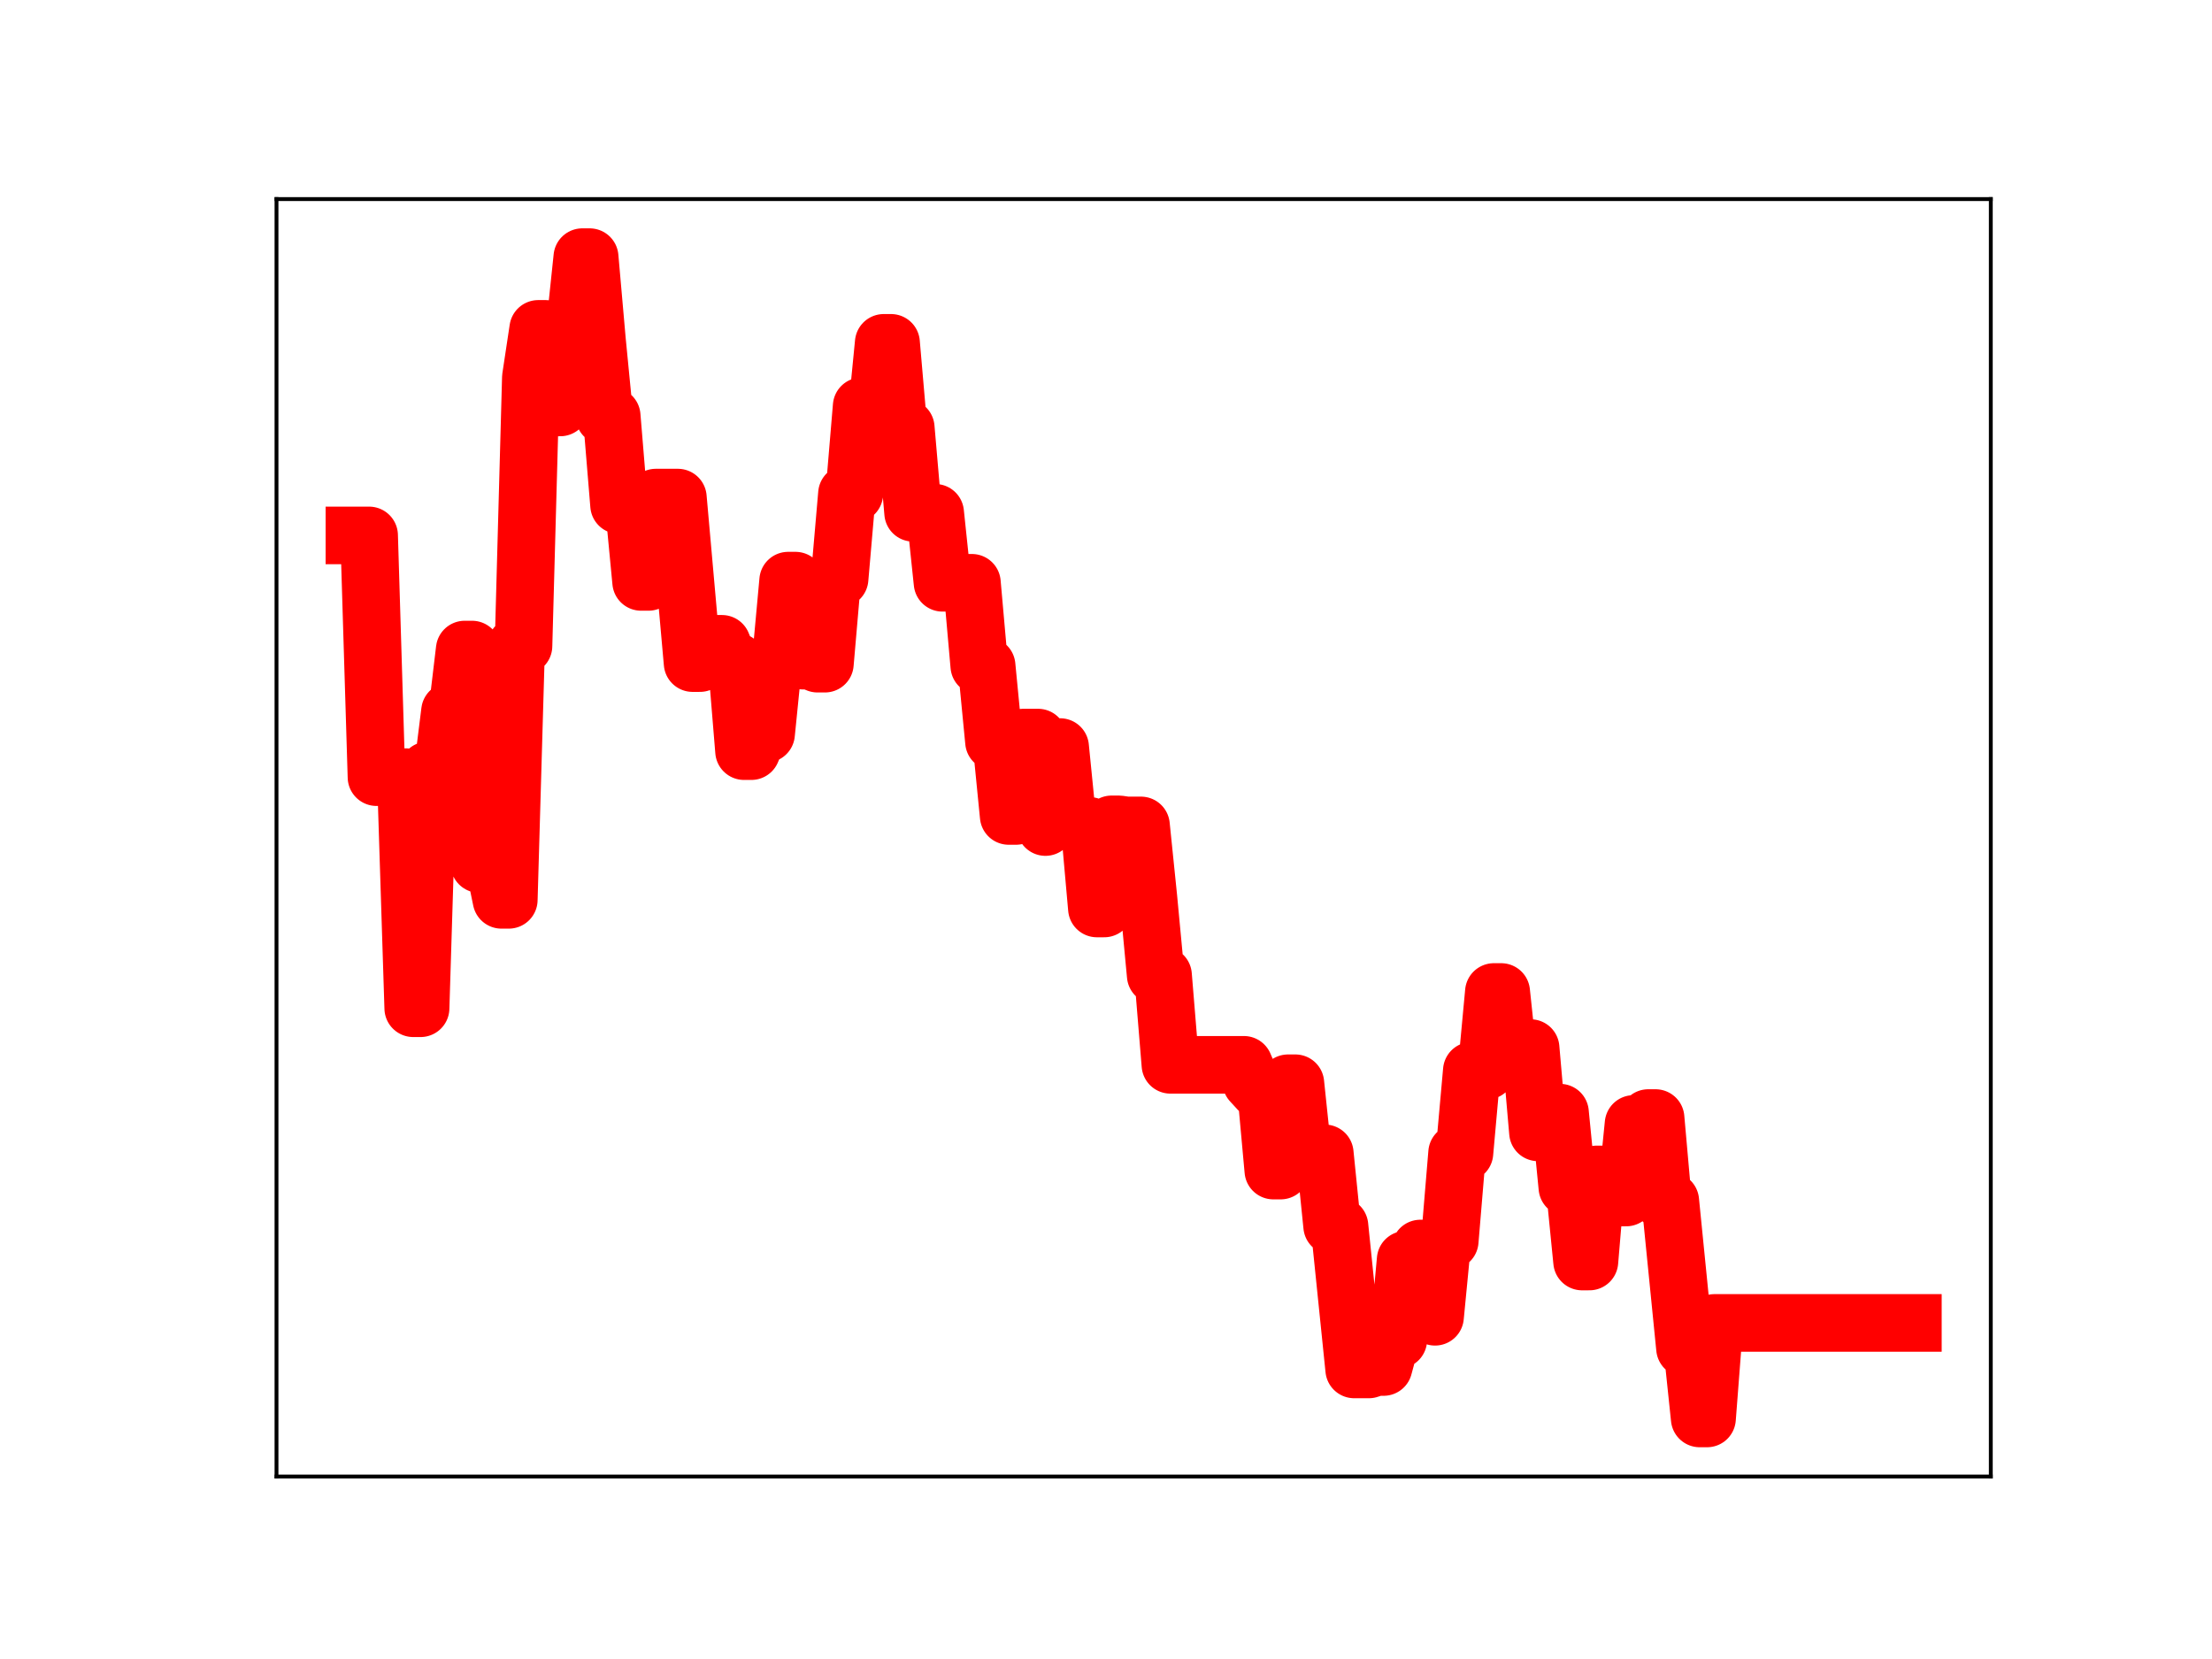 <?xml version="1.0" encoding="utf-8" standalone="no"?>
<!DOCTYPE svg PUBLIC "-//W3C//DTD SVG 1.1//EN"
  "http://www.w3.org/Graphics/SVG/1.1/DTD/svg11.dtd">
<!-- Created with matplotlib (https://matplotlib.org/) -->
<svg height="345.6pt" version="1.1" viewBox="0 0 460.8 345.6" width="460.8pt" xmlns="http://www.w3.org/2000/svg" xmlns:xlink="http://www.w3.org/1999/xlink">
 <defs>
  <style type="text/css">
*{stroke-linecap:butt;stroke-linejoin:round;}
  </style>
 </defs>
 <g id="figure_1">
  <g id="patch_1">
   <path d="M 0 345.6 
L 460.8 345.6 
L 460.8 0 
L 0 0 
z
" style="fill:#ffffff;"/>
  </g>
  <g id="axes_1">
   <g id="patch_2">
    <path d="M 57.6 307.584 
L 414.72 307.584 
L 414.72 41.472 
L 57.6 41.472 
z
" style="fill:#ffffff;"/>
   </g>
   <g id="line2d_1">
    <path clip-path="url(#pf2699c73ed)" d="M 73.833 111.538 
L 76.896 111.538 
L 78.427 161.894 
L 84.552 161.894 
L 86.084 210.036 
L 87.615 210.036 
L 89.147 160.48 
L 92.209 160.48 
L 93.741 148.184 
L 95.272 148.184 
L 96.804 135.314 
L 98.335 135.314 
L 99.866 179.997 
L 102.929 179.997 
L 104.461 187.452 
L 105.992 187.452 
L 107.523 134.565 
L 109.055 134.565 
L 110.586 78.65 
L 112.117 68.513 
L 113.649 68.513 
L 115.18 84.879 
L 116.712 84.879 
L 118.243 68.176 
L 119.774 68.176 
L 121.306 53.568 
L 122.837 53.568 
L 124.369 70.992 
L 125.9 86.676 
L 127.431 86.676 
L 128.963 105.225 
L 132.026 105.225 
L 133.557 121.222 
L 135.088 121.222 
L 136.62 103.657 
L 141.214 103.657 
L 144.277 138.135 
L 145.808 138.135 
L 147.339 134.12 
L 150.402 134.12 
L 151.934 137.851 
L 153.465 137.851 
L 154.996 156.476 
L 156.528 156.476 
L 158.059 152.857 
L 159.591 152.857 
L 161.122 137.64 
L 162.653 137.64 
L 164.185 120.957 
L 165.716 120.957 
L 167.247 137.62 
L 168.779 137.62 
L 170.31 138.255 
L 171.842 138.255 
L 173.373 120.549 
L 174.904 120.549 
L 176.436 102.871 
L 177.967 102.871 
L 179.499 84.633 
L 181.03 84.633 
L 182.561 87.072 
L 184.093 71.422 
L 185.624 71.422 
L 187.156 89.116 
L 188.687 89.116 
L 190.218 106.823 
L 194.812 106.823 
L 196.344 121.407 
L 202.469 121.407 
L 204.001 138.706 
L 205.532 138.706 
L 207.064 154.5 
L 208.595 154.5 
L 210.126 169.977 
L 211.658 169.977 
L 213.189 153.653 
L 216.252 153.653 
L 217.783 172.289 
L 219.315 155.627 
L 220.846 155.627 
L 222.377 170.956 
L 223.909 170.956 
L 225.44 172.05 
L 226.972 172.05 
L 228.503 189.252 
L 230.034 189.252 
L 231.566 171.728 
L 233.097 171.728 
L 234.629 171.951 
L 237.691 171.951 
L 239.223 186.918 
L 240.754 203.176 
L 242.286 203.176 
L 243.817 221.821 
L 259.131 221.821 
L 260.662 225.383 
L 262.194 227.047 
L 263.725 227.047 
L 265.256 243.851 
L 266.788 243.851 
L 268.319 225.662 
L 269.851 225.662 
L 271.382 240.264 
L 275.976 240.264 
L 277.508 255.397 
L 279.039 255.397 
L 282.102 285.278 
L 285.164 285.278 
L 286.696 284.771 
L 288.227 284.771 
L 289.759 279.115 
L 291.29 279.115 
L 292.821 262.426 
L 294.353 262.426 
L 295.884 260.092 
L 297.416 260.092 
L 298.947 274.307 
L 300.478 258.507 
L 302.01 258.507 
L 303.541 240.167 
L 305.073 240.167 
L 306.604 223.052 
L 309.667 223.052 
L 311.198 206.651 
L 312.729 206.651 
L 314.261 221.084 
L 315.792 221.084 
L 317.324 218.335 
L 318.855 218.335 
L 320.386 235.891 
L 323.449 235.891 
L 324.981 231.786 
L 326.512 247.358 
L 328.043 247.358 
L 329.575 262.798 
L 331.106 262.798 
L 332.638 244.653 
L 334.169 244.653 
L 335.7 249.465 
L 338.763 249.465 
L 340.294 234.141 
L 341.826 234.141 
L 343.357 232.911 
L 344.889 232.911 
L 346.42 250.184 
L 347.951 250.184 
L 351.014 280.85 
L 352.546 280.85 
L 354.077 295.488 
L 355.608 295.488 
L 357.14 275.59 
L 398.487 275.59 
L 398.487 275.59 
" style="fill:none;stroke:#ff0000;stroke-linecap:square;stroke-width:12;"/>
    <defs>
     <path d="M 0 3 
C 0.796 3 1.559 2.684 2.121 2.121 
C 2.684 1.559 3 0.796 3 0 
C 3 -0.796 2.684 -1.559 2.121 -2.121 
C 1.559 -2.684 0.796 -3 0 -3 
C -0.796 -3 -1.559 -2.684 -2.121 -2.121 
C -2.684 -1.559 -3 -0.796 -3 0 
C -3 0.796 -2.684 1.559 -2.121 2.121 
C -1.559 2.684 -0.796 3 0 3 
z
" id="m432bba0b97" style="stroke:#ff0000;"/>
    </defs>
    <g clip-path="url(#pf2699c73ed)">
     <use style="fill:#ff0000;stroke:#ff0000;" x="73.833" xlink:href="#m432bba0b97" y="111.538"/>
     <use style="fill:#ff0000;stroke:#ff0000;" x="75.364" xlink:href="#m432bba0b97" y="111.538"/>
     <use style="fill:#ff0000;stroke:#ff0000;" x="76.896" xlink:href="#m432bba0b97" y="111.538"/>
     <use style="fill:#ff0000;stroke:#ff0000;" x="78.427" xlink:href="#m432bba0b97" y="161.894"/>
     <use style="fill:#ff0000;stroke:#ff0000;" x="79.958" xlink:href="#m432bba0b97" y="161.894"/>
     <use style="fill:#ff0000;stroke:#ff0000;" x="81.49" xlink:href="#m432bba0b97" y="161.894"/>
     <use style="fill:#ff0000;stroke:#ff0000;" x="83.021" xlink:href="#m432bba0b97" y="161.894"/>
     <use style="fill:#ff0000;stroke:#ff0000;" x="84.552" xlink:href="#m432bba0b97" y="161.894"/>
     <use style="fill:#ff0000;stroke:#ff0000;" x="86.084" xlink:href="#m432bba0b97" y="210.036"/>
     <use style="fill:#ff0000;stroke:#ff0000;" x="87.615" xlink:href="#m432bba0b97" y="210.036"/>
     <use style="fill:#ff0000;stroke:#ff0000;" x="89.147" xlink:href="#m432bba0b97" y="160.48"/>
     <use style="fill:#ff0000;stroke:#ff0000;" x="90.678" xlink:href="#m432bba0b97" y="160.48"/>
     <use style="fill:#ff0000;stroke:#ff0000;" x="92.209" xlink:href="#m432bba0b97" y="160.48"/>
     <use style="fill:#ff0000;stroke:#ff0000;" x="93.741" xlink:href="#m432bba0b97" y="148.184"/>
     <use style="fill:#ff0000;stroke:#ff0000;" x="95.272" xlink:href="#m432bba0b97" y="148.184"/>
     <use style="fill:#ff0000;stroke:#ff0000;" x="96.804" xlink:href="#m432bba0b97" y="135.314"/>
     <use style="fill:#ff0000;stroke:#ff0000;" x="98.335" xlink:href="#m432bba0b97" y="135.314"/>
     <use style="fill:#ff0000;stroke:#ff0000;" x="99.866" xlink:href="#m432bba0b97" y="179.997"/>
     <use style="fill:#ff0000;stroke:#ff0000;" x="101.398" xlink:href="#m432bba0b97" y="179.997"/>
     <use style="fill:#ff0000;stroke:#ff0000;" x="102.929" xlink:href="#m432bba0b97" y="179.997"/>
     <use style="fill:#ff0000;stroke:#ff0000;" x="104.461" xlink:href="#m432bba0b97" y="187.452"/>
     <use style="fill:#ff0000;stroke:#ff0000;" x="105.992" xlink:href="#m432bba0b97" y="187.452"/>
     <use style="fill:#ff0000;stroke:#ff0000;" x="107.523" xlink:href="#m432bba0b97" y="134.565"/>
     <use style="fill:#ff0000;stroke:#ff0000;" x="109.055" xlink:href="#m432bba0b97" y="134.565"/>
     <use style="fill:#ff0000;stroke:#ff0000;" x="110.586" xlink:href="#m432bba0b97" y="78.65"/>
     <use style="fill:#ff0000;stroke:#ff0000;" x="112.117" xlink:href="#m432bba0b97" y="68.513"/>
     <use style="fill:#ff0000;stroke:#ff0000;" x="113.649" xlink:href="#m432bba0b97" y="68.513"/>
     <use style="fill:#ff0000;stroke:#ff0000;" x="115.18" xlink:href="#m432bba0b97" y="84.879"/>
     <use style="fill:#ff0000;stroke:#ff0000;" x="116.712" xlink:href="#m432bba0b97" y="84.879"/>
     <use style="fill:#ff0000;stroke:#ff0000;" x="118.243" xlink:href="#m432bba0b97" y="68.176"/>
     <use style="fill:#ff0000;stroke:#ff0000;" x="119.774" xlink:href="#m432bba0b97" y="68.176"/>
     <use style="fill:#ff0000;stroke:#ff0000;" x="121.306" xlink:href="#m432bba0b97" y="53.568"/>
     <use style="fill:#ff0000;stroke:#ff0000;" x="122.837" xlink:href="#m432bba0b97" y="53.568"/>
     <use style="fill:#ff0000;stroke:#ff0000;" x="124.369" xlink:href="#m432bba0b97" y="70.992"/>
     <use style="fill:#ff0000;stroke:#ff0000;" x="125.9" xlink:href="#m432bba0b97" y="86.676"/>
     <use style="fill:#ff0000;stroke:#ff0000;" x="127.431" xlink:href="#m432bba0b97" y="86.676"/>
     <use style="fill:#ff0000;stroke:#ff0000;" x="128.963" xlink:href="#m432bba0b97" y="105.225"/>
     <use style="fill:#ff0000;stroke:#ff0000;" x="130.494" xlink:href="#m432bba0b97" y="105.225"/>
     <use style="fill:#ff0000;stroke:#ff0000;" x="132.026" xlink:href="#m432bba0b97" y="105.225"/>
     <use style="fill:#ff0000;stroke:#ff0000;" x="133.557" xlink:href="#m432bba0b97" y="121.222"/>
     <use style="fill:#ff0000;stroke:#ff0000;" x="135.088" xlink:href="#m432bba0b97" y="121.222"/>
     <use style="fill:#ff0000;stroke:#ff0000;" x="136.62" xlink:href="#m432bba0b97" y="103.657"/>
     <use style="fill:#ff0000;stroke:#ff0000;" x="138.151" xlink:href="#m432bba0b97" y="103.657"/>
     <use style="fill:#ff0000;stroke:#ff0000;" x="139.682" xlink:href="#m432bba0b97" y="103.657"/>
     <use style="fill:#ff0000;stroke:#ff0000;" x="141.214" xlink:href="#m432bba0b97" y="103.657"/>
     <use style="fill:#ff0000;stroke:#ff0000;" x="142.745" xlink:href="#m432bba0b97" y="120.588"/>
     <use style="fill:#ff0000;stroke:#ff0000;" x="144.277" xlink:href="#m432bba0b97" y="138.135"/>
     <use style="fill:#ff0000;stroke:#ff0000;" x="145.808" xlink:href="#m432bba0b97" y="138.135"/>
     <use style="fill:#ff0000;stroke:#ff0000;" x="147.339" xlink:href="#m432bba0b97" y="134.12"/>
     <use style="fill:#ff0000;stroke:#ff0000;" x="148.871" xlink:href="#m432bba0b97" y="134.12"/>
     <use style="fill:#ff0000;stroke:#ff0000;" x="150.402" xlink:href="#m432bba0b97" y="134.12"/>
     <use style="fill:#ff0000;stroke:#ff0000;" x="151.934" xlink:href="#m432bba0b97" y="137.851"/>
     <use style="fill:#ff0000;stroke:#ff0000;" x="153.465" xlink:href="#m432bba0b97" y="137.851"/>
     <use style="fill:#ff0000;stroke:#ff0000;" x="154.996" xlink:href="#m432bba0b97" y="156.476"/>
     <use style="fill:#ff0000;stroke:#ff0000;" x="156.528" xlink:href="#m432bba0b97" y="156.476"/>
     <use style="fill:#ff0000;stroke:#ff0000;" x="158.059" xlink:href="#m432bba0b97" y="152.857"/>
     <use style="fill:#ff0000;stroke:#ff0000;" x="159.591" xlink:href="#m432bba0b97" y="152.857"/>
     <use style="fill:#ff0000;stroke:#ff0000;" x="161.122" xlink:href="#m432bba0b97" y="137.64"/>
     <use style="fill:#ff0000;stroke:#ff0000;" x="162.653" xlink:href="#m432bba0b97" y="137.64"/>
     <use style="fill:#ff0000;stroke:#ff0000;" x="164.185" xlink:href="#m432bba0b97" y="120.957"/>
     <use style="fill:#ff0000;stroke:#ff0000;" x="165.716" xlink:href="#m432bba0b97" y="120.957"/>
     <use style="fill:#ff0000;stroke:#ff0000;" x="167.247" xlink:href="#m432bba0b97" y="137.62"/>
     <use style="fill:#ff0000;stroke:#ff0000;" x="168.779" xlink:href="#m432bba0b97" y="137.62"/>
     <use style="fill:#ff0000;stroke:#ff0000;" x="170.31" xlink:href="#m432bba0b97" y="138.255"/>
     <use style="fill:#ff0000;stroke:#ff0000;" x="171.842" xlink:href="#m432bba0b97" y="138.255"/>
     <use style="fill:#ff0000;stroke:#ff0000;" x="173.373" xlink:href="#m432bba0b97" y="120.549"/>
     <use style="fill:#ff0000;stroke:#ff0000;" x="174.904" xlink:href="#m432bba0b97" y="120.549"/>
     <use style="fill:#ff0000;stroke:#ff0000;" x="176.436" xlink:href="#m432bba0b97" y="102.871"/>
     <use style="fill:#ff0000;stroke:#ff0000;" x="177.967" xlink:href="#m432bba0b97" y="102.871"/>
     <use style="fill:#ff0000;stroke:#ff0000;" x="179.499" xlink:href="#m432bba0b97" y="84.633"/>
     <use style="fill:#ff0000;stroke:#ff0000;" x="181.03" xlink:href="#m432bba0b97" y="84.633"/>
     <use style="fill:#ff0000;stroke:#ff0000;" x="182.561" xlink:href="#m432bba0b97" y="87.072"/>
     <use style="fill:#ff0000;stroke:#ff0000;" x="184.093" xlink:href="#m432bba0b97" y="71.422"/>
     <use style="fill:#ff0000;stroke:#ff0000;" x="185.624" xlink:href="#m432bba0b97" y="71.422"/>
     <use style="fill:#ff0000;stroke:#ff0000;" x="187.156" xlink:href="#m432bba0b97" y="89.116"/>
     <use style="fill:#ff0000;stroke:#ff0000;" x="188.687" xlink:href="#m432bba0b97" y="89.116"/>
     <use style="fill:#ff0000;stroke:#ff0000;" x="190.218" xlink:href="#m432bba0b97" y="106.823"/>
     <use style="fill:#ff0000;stroke:#ff0000;" x="191.75" xlink:href="#m432bba0b97" y="106.823"/>
     <use style="fill:#ff0000;stroke:#ff0000;" x="193.281" xlink:href="#m432bba0b97" y="106.823"/>
     <use style="fill:#ff0000;stroke:#ff0000;" x="194.812" xlink:href="#m432bba0b97" y="106.823"/>
     <use style="fill:#ff0000;stroke:#ff0000;" x="196.344" xlink:href="#m432bba0b97" y="121.407"/>
     <use style="fill:#ff0000;stroke:#ff0000;" x="197.875" xlink:href="#m432bba0b97" y="121.407"/>
     <use style="fill:#ff0000;stroke:#ff0000;" x="199.407" xlink:href="#m432bba0b97" y="121.407"/>
     <use style="fill:#ff0000;stroke:#ff0000;" x="200.938" xlink:href="#m432bba0b97" y="121.407"/>
     <use style="fill:#ff0000;stroke:#ff0000;" x="202.469" xlink:href="#m432bba0b97" y="121.407"/>
     <use style="fill:#ff0000;stroke:#ff0000;" x="204.001" xlink:href="#m432bba0b97" y="138.706"/>
     <use style="fill:#ff0000;stroke:#ff0000;" x="205.532" xlink:href="#m432bba0b97" y="138.706"/>
     <use style="fill:#ff0000;stroke:#ff0000;" x="207.064" xlink:href="#m432bba0b97" y="154.5"/>
     <use style="fill:#ff0000;stroke:#ff0000;" x="208.595" xlink:href="#m432bba0b97" y="154.5"/>
     <use style="fill:#ff0000;stroke:#ff0000;" x="210.126" xlink:href="#m432bba0b97" y="169.977"/>
     <use style="fill:#ff0000;stroke:#ff0000;" x="211.658" xlink:href="#m432bba0b97" y="169.977"/>
     <use style="fill:#ff0000;stroke:#ff0000;" x="213.189" xlink:href="#m432bba0b97" y="153.653"/>
     <use style="fill:#ff0000;stroke:#ff0000;" x="214.721" xlink:href="#m432bba0b97" y="153.653"/>
     <use style="fill:#ff0000;stroke:#ff0000;" x="216.252" xlink:href="#m432bba0b97" y="153.653"/>
     <use style="fill:#ff0000;stroke:#ff0000;" x="217.783" xlink:href="#m432bba0b97" y="172.289"/>
     <use style="fill:#ff0000;stroke:#ff0000;" x="219.315" xlink:href="#m432bba0b97" y="155.627"/>
     <use style="fill:#ff0000;stroke:#ff0000;" x="220.846" xlink:href="#m432bba0b97" y="155.627"/>
     <use style="fill:#ff0000;stroke:#ff0000;" x="222.377" xlink:href="#m432bba0b97" y="170.956"/>
     <use style="fill:#ff0000;stroke:#ff0000;" x="223.909" xlink:href="#m432bba0b97" y="170.956"/>
     <use style="fill:#ff0000;stroke:#ff0000;" x="225.44" xlink:href="#m432bba0b97" y="172.05"/>
     <use style="fill:#ff0000;stroke:#ff0000;" x="226.972" xlink:href="#m432bba0b97" y="172.05"/>
     <use style="fill:#ff0000;stroke:#ff0000;" x="228.503" xlink:href="#m432bba0b97" y="189.252"/>
     <use style="fill:#ff0000;stroke:#ff0000;" x="230.034" xlink:href="#m432bba0b97" y="189.252"/>
     <use style="fill:#ff0000;stroke:#ff0000;" x="231.566" xlink:href="#m432bba0b97" y="171.728"/>
     <use style="fill:#ff0000;stroke:#ff0000;" x="233.097" xlink:href="#m432bba0b97" y="171.728"/>
     <use style="fill:#ff0000;stroke:#ff0000;" x="234.629" xlink:href="#m432bba0b97" y="171.951"/>
     <use style="fill:#ff0000;stroke:#ff0000;" x="236.16" xlink:href="#m432bba0b97" y="171.951"/>
     <use style="fill:#ff0000;stroke:#ff0000;" x="237.691" xlink:href="#m432bba0b97" y="171.951"/>
     <use style="fill:#ff0000;stroke:#ff0000;" x="239.223" xlink:href="#m432bba0b97" y="186.918"/>
     <use style="fill:#ff0000;stroke:#ff0000;" x="240.754" xlink:href="#m432bba0b97" y="203.176"/>
     <use style="fill:#ff0000;stroke:#ff0000;" x="242.286" xlink:href="#m432bba0b97" y="203.176"/>
     <use style="fill:#ff0000;stroke:#ff0000;" x="243.817" xlink:href="#m432bba0b97" y="221.821"/>
     <use style="fill:#ff0000;stroke:#ff0000;" x="245.348" xlink:href="#m432bba0b97" y="221.821"/>
     <use style="fill:#ff0000;stroke:#ff0000;" x="246.88" xlink:href="#m432bba0b97" y="221.821"/>
     <use style="fill:#ff0000;stroke:#ff0000;" x="248.411" xlink:href="#m432bba0b97" y="221.821"/>
     <use style="fill:#ff0000;stroke:#ff0000;" x="249.943" xlink:href="#m432bba0b97" y="221.821"/>
     <use style="fill:#ff0000;stroke:#ff0000;" x="251.474" xlink:href="#m432bba0b97" y="221.821"/>
     <use style="fill:#ff0000;stroke:#ff0000;" x="253.005" xlink:href="#m432bba0b97" y="221.821"/>
     <use style="fill:#ff0000;stroke:#ff0000;" x="254.537" xlink:href="#m432bba0b97" y="221.821"/>
     <use style="fill:#ff0000;stroke:#ff0000;" x="256.068" xlink:href="#m432bba0b97" y="221.821"/>
     <use style="fill:#ff0000;stroke:#ff0000;" x="257.599" xlink:href="#m432bba0b97" y="221.821"/>
     <use style="fill:#ff0000;stroke:#ff0000;" x="259.131" xlink:href="#m432bba0b97" y="221.821"/>
     <use style="fill:#ff0000;stroke:#ff0000;" x="260.662" xlink:href="#m432bba0b97" y="225.383"/>
     <use style="fill:#ff0000;stroke:#ff0000;" x="262.194" xlink:href="#m432bba0b97" y="227.047"/>
     <use style="fill:#ff0000;stroke:#ff0000;" x="263.725" xlink:href="#m432bba0b97" y="227.047"/>
     <use style="fill:#ff0000;stroke:#ff0000;" x="265.256" xlink:href="#m432bba0b97" y="243.851"/>
     <use style="fill:#ff0000;stroke:#ff0000;" x="266.788" xlink:href="#m432bba0b97" y="243.851"/>
     <use style="fill:#ff0000;stroke:#ff0000;" x="268.319" xlink:href="#m432bba0b97" y="225.662"/>
     <use style="fill:#ff0000;stroke:#ff0000;" x="269.851" xlink:href="#m432bba0b97" y="225.662"/>
     <use style="fill:#ff0000;stroke:#ff0000;" x="271.382" xlink:href="#m432bba0b97" y="240.264"/>
     <use style="fill:#ff0000;stroke:#ff0000;" x="272.913" xlink:href="#m432bba0b97" y="240.264"/>
     <use style="fill:#ff0000;stroke:#ff0000;" x="274.445" xlink:href="#m432bba0b97" y="240.264"/>
     <use style="fill:#ff0000;stroke:#ff0000;" x="275.976" xlink:href="#m432bba0b97" y="240.264"/>
     <use style="fill:#ff0000;stroke:#ff0000;" x="277.508" xlink:href="#m432bba0b97" y="255.397"/>
     <use style="fill:#ff0000;stroke:#ff0000;" x="279.039" xlink:href="#m432bba0b97" y="255.397"/>
     <use style="fill:#ff0000;stroke:#ff0000;" x="280.57" xlink:href="#m432bba0b97" y="270.706"/>
     <use style="fill:#ff0000;stroke:#ff0000;" x="282.102" xlink:href="#m432bba0b97" y="285.278"/>
     <use style="fill:#ff0000;stroke:#ff0000;" x="283.633" xlink:href="#m432bba0b97" y="285.278"/>
     <use style="fill:#ff0000;stroke:#ff0000;" x="285.164" xlink:href="#m432bba0b97" y="285.278"/>
     <use style="fill:#ff0000;stroke:#ff0000;" x="286.696" xlink:href="#m432bba0b97" y="284.771"/>
     <use style="fill:#ff0000;stroke:#ff0000;" x="288.227" xlink:href="#m432bba0b97" y="284.771"/>
     <use style="fill:#ff0000;stroke:#ff0000;" x="289.759" xlink:href="#m432bba0b97" y="279.115"/>
     <use style="fill:#ff0000;stroke:#ff0000;" x="291.29" xlink:href="#m432bba0b97" y="279.115"/>
     <use style="fill:#ff0000;stroke:#ff0000;" x="292.821" xlink:href="#m432bba0b97" y="262.426"/>
     <use style="fill:#ff0000;stroke:#ff0000;" x="294.353" xlink:href="#m432bba0b97" y="262.426"/>
     <use style="fill:#ff0000;stroke:#ff0000;" x="295.884" xlink:href="#m432bba0b97" y="260.092"/>
     <use style="fill:#ff0000;stroke:#ff0000;" x="297.416" xlink:href="#m432bba0b97" y="260.092"/>
     <use style="fill:#ff0000;stroke:#ff0000;" x="298.947" xlink:href="#m432bba0b97" y="274.307"/>
     <use style="fill:#ff0000;stroke:#ff0000;" x="300.478" xlink:href="#m432bba0b97" y="258.507"/>
     <use style="fill:#ff0000;stroke:#ff0000;" x="302.01" xlink:href="#m432bba0b97" y="258.507"/>
     <use style="fill:#ff0000;stroke:#ff0000;" x="303.541" xlink:href="#m432bba0b97" y="240.167"/>
     <use style="fill:#ff0000;stroke:#ff0000;" x="305.073" xlink:href="#m432bba0b97" y="240.167"/>
     <use style="fill:#ff0000;stroke:#ff0000;" x="306.604" xlink:href="#m432bba0b97" y="223.052"/>
     <use style="fill:#ff0000;stroke:#ff0000;" x="308.135" xlink:href="#m432bba0b97" y="223.052"/>
     <use style="fill:#ff0000;stroke:#ff0000;" x="309.667" xlink:href="#m432bba0b97" y="223.052"/>
     <use style="fill:#ff0000;stroke:#ff0000;" x="311.198" xlink:href="#m432bba0b97" y="206.651"/>
     <use style="fill:#ff0000;stroke:#ff0000;" x="312.729" xlink:href="#m432bba0b97" y="206.651"/>
     <use style="fill:#ff0000;stroke:#ff0000;" x="314.261" xlink:href="#m432bba0b97" y="221.084"/>
     <use style="fill:#ff0000;stroke:#ff0000;" x="315.792" xlink:href="#m432bba0b97" y="221.084"/>
     <use style="fill:#ff0000;stroke:#ff0000;" x="317.324" xlink:href="#m432bba0b97" y="218.335"/>
     <use style="fill:#ff0000;stroke:#ff0000;" x="318.855" xlink:href="#m432bba0b97" y="218.335"/>
     <use style="fill:#ff0000;stroke:#ff0000;" x="320.386" xlink:href="#m432bba0b97" y="235.891"/>
     <use style="fill:#ff0000;stroke:#ff0000;" x="321.918" xlink:href="#m432bba0b97" y="235.891"/>
     <use style="fill:#ff0000;stroke:#ff0000;" x="323.449" xlink:href="#m432bba0b97" y="235.891"/>
     <use style="fill:#ff0000;stroke:#ff0000;" x="324.981" xlink:href="#m432bba0b97" y="231.786"/>
     <use style="fill:#ff0000;stroke:#ff0000;" x="326.512" xlink:href="#m432bba0b97" y="247.358"/>
     <use style="fill:#ff0000;stroke:#ff0000;" x="328.043" xlink:href="#m432bba0b97" y="247.358"/>
     <use style="fill:#ff0000;stroke:#ff0000;" x="329.575" xlink:href="#m432bba0b97" y="262.798"/>
     <use style="fill:#ff0000;stroke:#ff0000;" x="331.106" xlink:href="#m432bba0b97" y="262.798"/>
     <use style="fill:#ff0000;stroke:#ff0000;" x="332.638" xlink:href="#m432bba0b97" y="244.653"/>
     <use style="fill:#ff0000;stroke:#ff0000;" x="334.169" xlink:href="#m432bba0b97" y="244.653"/>
     <use style="fill:#ff0000;stroke:#ff0000;" x="335.7" xlink:href="#m432bba0b97" y="249.465"/>
     <use style="fill:#ff0000;stroke:#ff0000;" x="337.232" xlink:href="#m432bba0b97" y="249.465"/>
     <use style="fill:#ff0000;stroke:#ff0000;" x="338.763" xlink:href="#m432bba0b97" y="249.465"/>
     <use style="fill:#ff0000;stroke:#ff0000;" x="340.294" xlink:href="#m432bba0b97" y="234.141"/>
     <use style="fill:#ff0000;stroke:#ff0000;" x="341.826" xlink:href="#m432bba0b97" y="234.141"/>
     <use style="fill:#ff0000;stroke:#ff0000;" x="343.357" xlink:href="#m432bba0b97" y="232.911"/>
     <use style="fill:#ff0000;stroke:#ff0000;" x="344.889" xlink:href="#m432bba0b97" y="232.911"/>
     <use style="fill:#ff0000;stroke:#ff0000;" x="346.42" xlink:href="#m432bba0b97" y="250.184"/>
     <use style="fill:#ff0000;stroke:#ff0000;" x="347.951" xlink:href="#m432bba0b97" y="250.184"/>
     <use style="fill:#ff0000;stroke:#ff0000;" x="349.483" xlink:href="#m432bba0b97" y="265.689"/>
     <use style="fill:#ff0000;stroke:#ff0000;" x="351.014" xlink:href="#m432bba0b97" y="280.85"/>
     <use style="fill:#ff0000;stroke:#ff0000;" x="352.546" xlink:href="#m432bba0b97" y="280.85"/>
     <use style="fill:#ff0000;stroke:#ff0000;" x="354.077" xlink:href="#m432bba0b97" y="295.488"/>
     <use style="fill:#ff0000;stroke:#ff0000;" x="355.608" xlink:href="#m432bba0b97" y="295.488"/>
     <use style="fill:#ff0000;stroke:#ff0000;" x="357.14" xlink:href="#m432bba0b97" y="275.59"/>
     <use style="fill:#ff0000;stroke:#ff0000;" x="358.671" xlink:href="#m432bba0b97" y="275.59"/>
     <use style="fill:#ff0000;stroke:#ff0000;" x="360.203" xlink:href="#m432bba0b97" y="275.59"/>
     <use style="fill:#ff0000;stroke:#ff0000;" x="361.734" xlink:href="#m432bba0b97" y="275.59"/>
     <use style="fill:#ff0000;stroke:#ff0000;" x="363.265" xlink:href="#m432bba0b97" y="275.59"/>
     <use style="fill:#ff0000;stroke:#ff0000;" x="364.797" xlink:href="#m432bba0b97" y="275.59"/>
     <use style="fill:#ff0000;stroke:#ff0000;" x="366.328" xlink:href="#m432bba0b97" y="275.59"/>
     <use style="fill:#ff0000;stroke:#ff0000;" x="367.859" xlink:href="#m432bba0b97" y="275.59"/>
     <use style="fill:#ff0000;stroke:#ff0000;" x="369.391" xlink:href="#m432bba0b97" y="275.59"/>
     <use style="fill:#ff0000;stroke:#ff0000;" x="370.922" xlink:href="#m432bba0b97" y="275.59"/>
     <use style="fill:#ff0000;stroke:#ff0000;" x="372.454" xlink:href="#m432bba0b97" y="275.59"/>
     <use style="fill:#ff0000;stroke:#ff0000;" x="373.985" xlink:href="#m432bba0b97" y="275.59"/>
     <use style="fill:#ff0000;stroke:#ff0000;" x="375.516" xlink:href="#m432bba0b97" y="275.59"/>
     <use style="fill:#ff0000;stroke:#ff0000;" x="377.048" xlink:href="#m432bba0b97" y="275.59"/>
     <use style="fill:#ff0000;stroke:#ff0000;" x="378.579" xlink:href="#m432bba0b97" y="275.59"/>
     <use style="fill:#ff0000;stroke:#ff0000;" x="380.111" xlink:href="#m432bba0b97" y="275.59"/>
     <use style="fill:#ff0000;stroke:#ff0000;" x="381.642" xlink:href="#m432bba0b97" y="275.59"/>
     <use style="fill:#ff0000;stroke:#ff0000;" x="383.173" xlink:href="#m432bba0b97" y="275.59"/>
     <use style="fill:#ff0000;stroke:#ff0000;" x="384.705" xlink:href="#m432bba0b97" y="275.59"/>
     <use style="fill:#ff0000;stroke:#ff0000;" x="386.236" xlink:href="#m432bba0b97" y="275.59"/>
     <use style="fill:#ff0000;stroke:#ff0000;" x="387.768" xlink:href="#m432bba0b97" y="275.59"/>
     <use style="fill:#ff0000;stroke:#ff0000;" x="389.299" xlink:href="#m432bba0b97" y="275.59"/>
     <use style="fill:#ff0000;stroke:#ff0000;" x="390.83" xlink:href="#m432bba0b97" y="275.59"/>
     <use style="fill:#ff0000;stroke:#ff0000;" x="392.362" xlink:href="#m432bba0b97" y="275.59"/>
     <use style="fill:#ff0000;stroke:#ff0000;" x="393.893" xlink:href="#m432bba0b97" y="275.59"/>
     <use style="fill:#ff0000;stroke:#ff0000;" x="395.424" xlink:href="#m432bba0b97" y="275.59"/>
     <use style="fill:#ff0000;stroke:#ff0000;" x="396.956" xlink:href="#m432bba0b97" y="275.59"/>
     <use style="fill:#ff0000;stroke:#ff0000;" x="398.487" xlink:href="#m432bba0b97" y="275.59"/>
    </g>
   </g>
   <g id="patch_3">
    <path d="M 57.6 307.584 
L 57.6 41.472 
" style="fill:none;stroke:#000000;stroke-linecap:square;stroke-linejoin:miter;stroke-width:0.8;"/>
   </g>
   <g id="patch_4">
    <path d="M 414.72 307.584 
L 414.72 41.472 
" style="fill:none;stroke:#000000;stroke-linecap:square;stroke-linejoin:miter;stroke-width:0.8;"/>
   </g>
   <g id="patch_5">
    <path d="M 57.6 307.584 
L 414.72 307.584 
" style="fill:none;stroke:#000000;stroke-linecap:square;stroke-linejoin:miter;stroke-width:0.8;"/>
   </g>
   <g id="patch_6">
    <path d="M 57.6 41.472 
L 414.72 41.472 
" style="fill:none;stroke:#000000;stroke-linecap:square;stroke-linejoin:miter;stroke-width:0.8;"/>
   </g>
  </g>
 </g>
 <defs>
  <clipPath id="pf2699c73ed">
   <rect height="266.112" width="357.12" x="57.6" y="41.472"/>
  </clipPath>
 </defs>
</svg>
